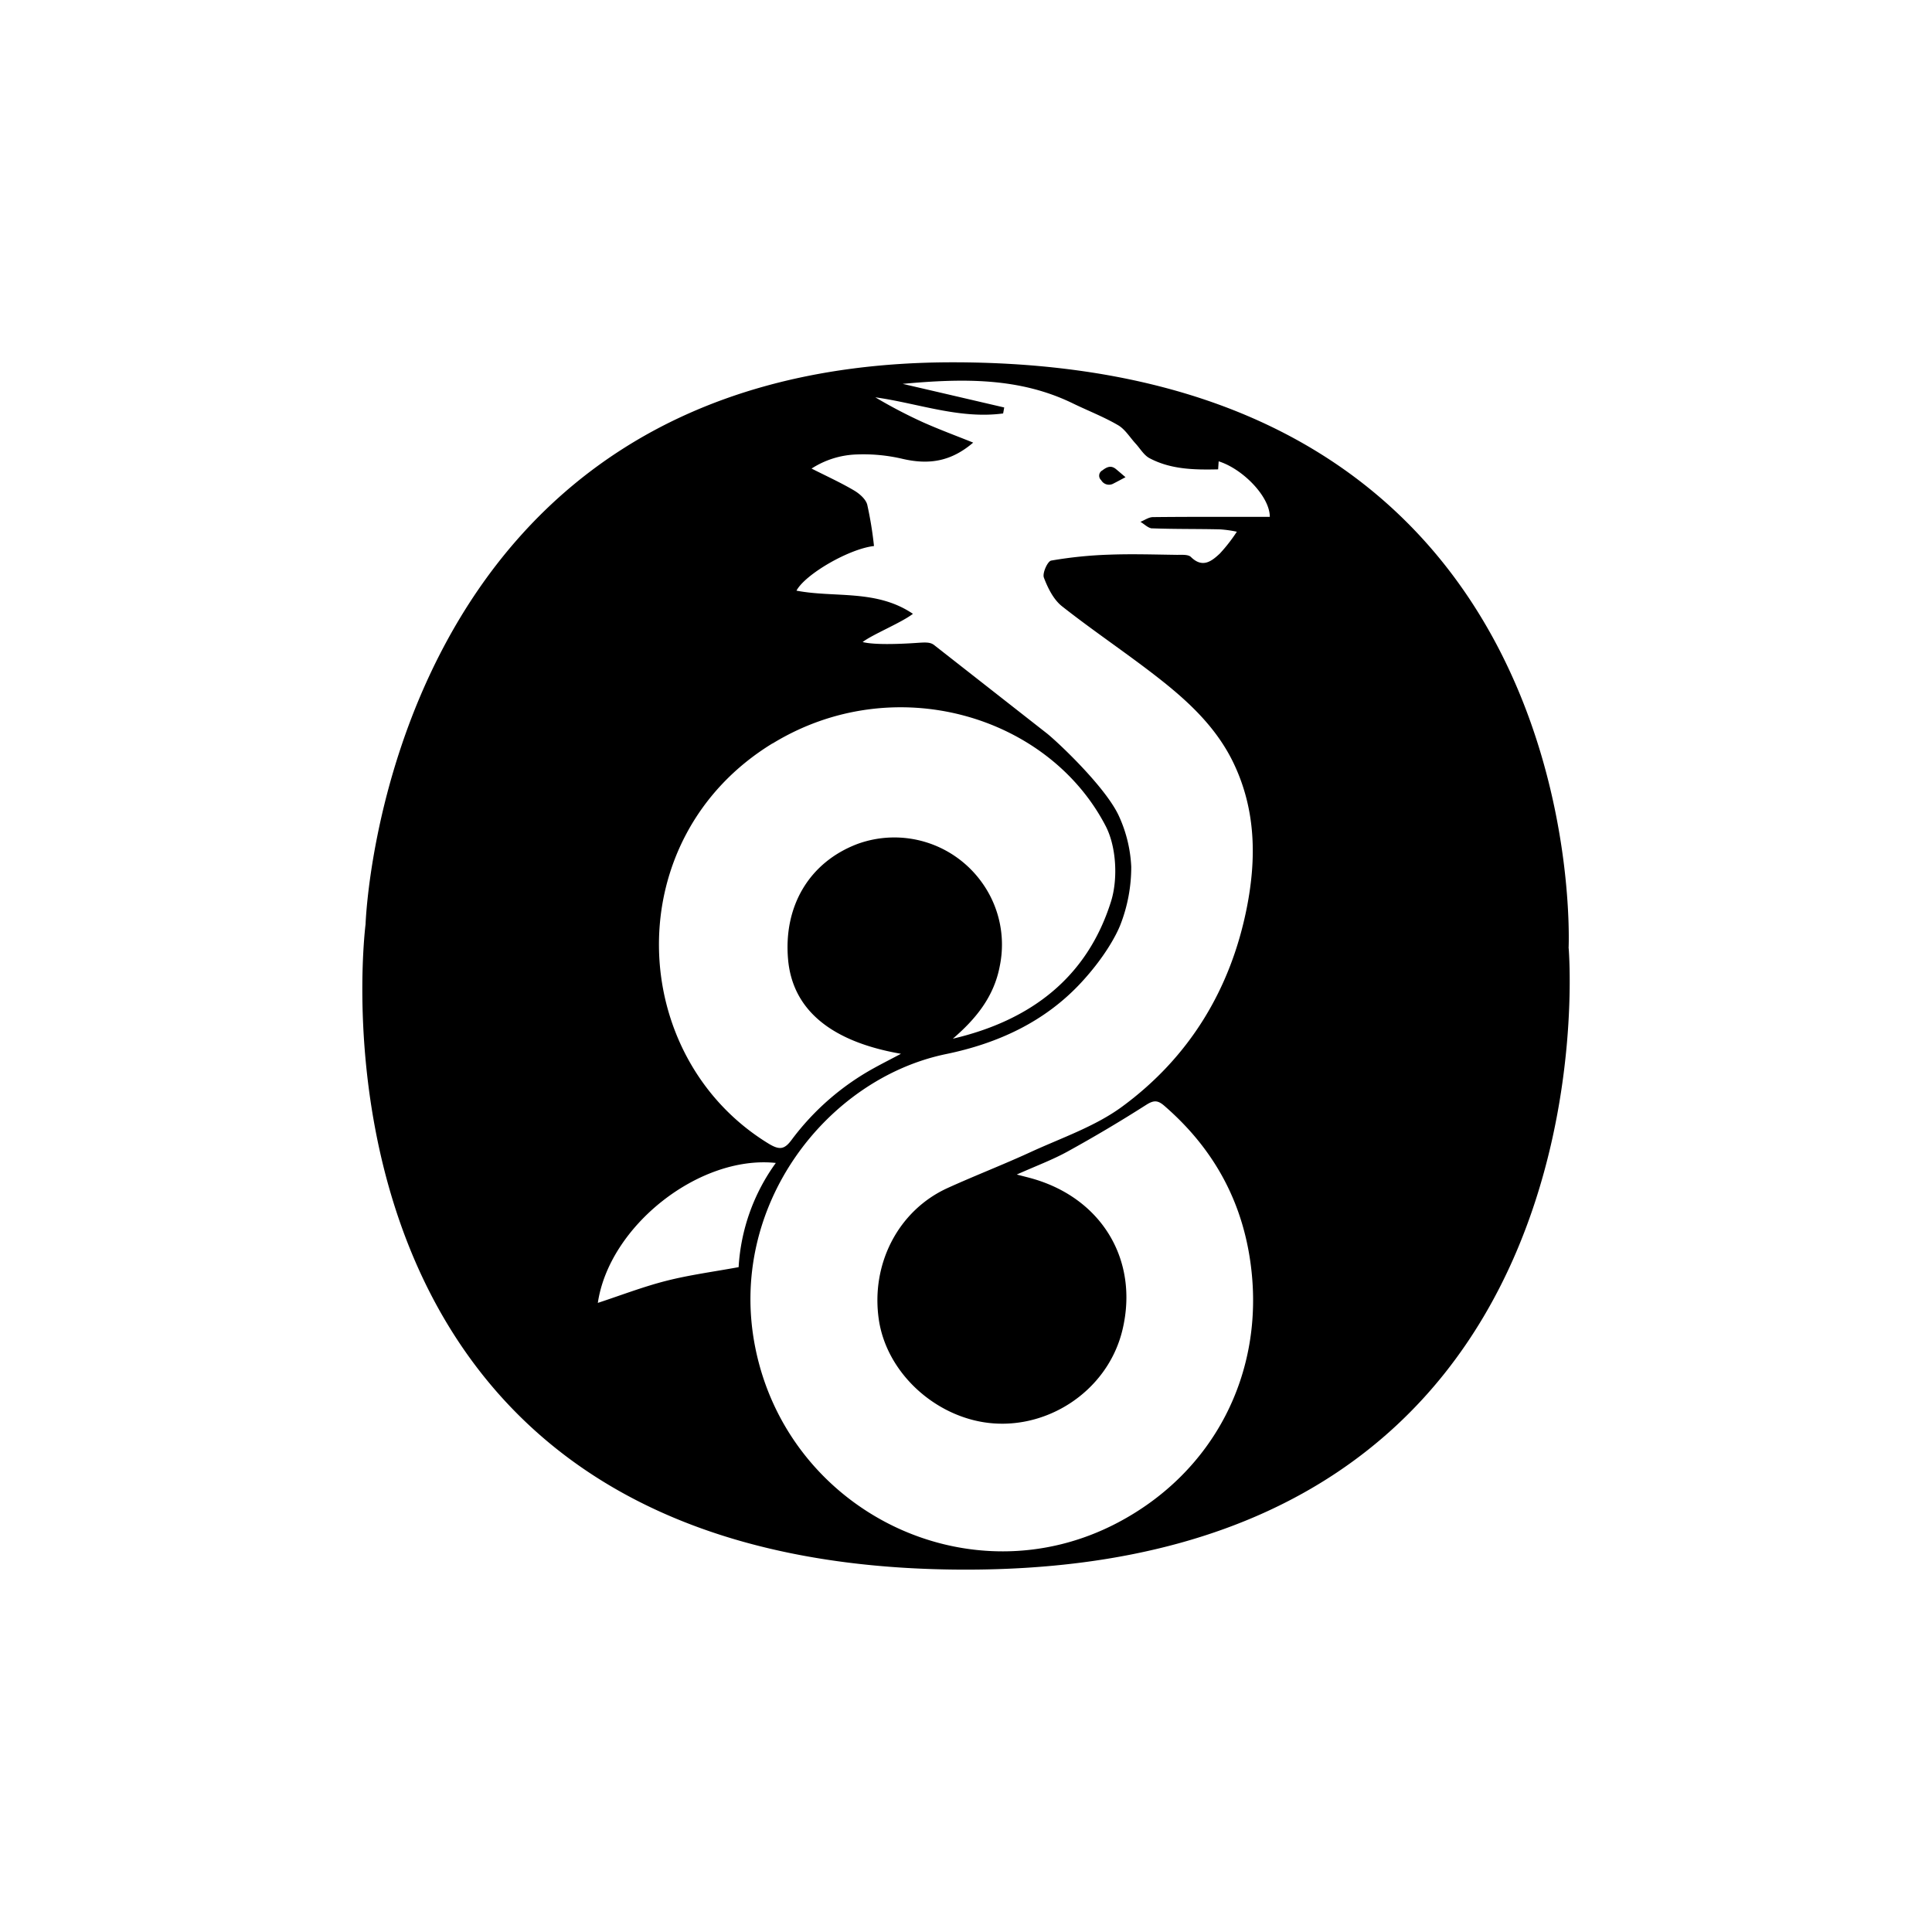 <svg
   viewBox="0 0 32 32"
   version="1.1"
   xmlns="http://www.w3.org/2000/svg"
   xmlns:svg="http://www.w3.org/2000/svg">
  <defs
     id="defs1" />
  <path
     class="a"
     d="m 25.981,15.704 c 0,0 0.463,-9.703 -10.201,-9.703 -9.431,0 -9.725,9.307 -9.725,9.307 0,0 -1.387,10.69 9.943,10.69 10.866,0 9.984,-10.294 9.984,-10.294 z M 12.797,12.314 c 2.001,-1.224 4.557,-0.476 5.515,1.365 0.182,0.349 0.205,0.886 0.09,1.252 -0.397,1.264 -1.334,1.972 -2.62,2.273 0.379,-0.325 0.681,-0.693 0.777,-1.201 A 1.76,1.76 0 0 0 16.255,14.605 1.784,1.784 0 0 0 14.201,13.979 c -0.792,0.301 -1.226,1.023 -1.148,1.912 0.073,0.825 0.699,1.36 1.87,1.563 -0.175,0.093 -0.31,0.161 -0.442,0.234 a 4.261,4.261 0 0 0 -1.369,1.191 c -0.119,0.161 -0.201,0.173 -0.382,0.063 -2.356,-1.44 -2.507,-5.056 0.065,-6.629 z m -1.763,8.901 c -0.378,0.096 -0.745,0.238 -1.132,0.365 0.189,-1.277 1.684,-2.452 2.948,-2.318 a 3.258,3.258 0 0 0 -0.616,1.726 c -0.42,0.077 -0.816,0.129 -1.2,0.227 z M 19.085,8.751 c 0.374,0.014 0.749,0.008 1.123,0.017 a 1.937,1.937 0 0 1 0.278,0.039 2.707,2.707 0 0 1 -0.282,0.362 c -0.134,0.125 -0.285,0.247 -0.478,0.057 -0.046,-0.046 -0.156,-0.035 -0.237,-0.036 -0.372,-0.005 -0.745,-0.017 -1.116,-0.003 a 6.935,6.935 0 0 0 -0.962,0.098 c -0.06,0.011 -0.149,0.209 -0.121,0.282 0.065,0.172 0.159,0.362 0.298,0.473 0.516,0.407 1.065,0.773 1.583,1.177 0.504,0.393 0.972,0.824 1.258,1.417 0.372,0.773 0.383,1.583 0.223,2.396 -0.268,1.358 -0.955,2.484 -2.068,3.301 -0.449,0.329 -1.004,0.516 -1.518,0.753 -0.452,0.208 -0.917,0.387 -1.37,0.593 -0.816,0.371 -1.275,1.257 -1.14,2.179 0.124,0.846 0.866,1.551 1.715,1.697 1.019,0.175 2.071,-0.488 2.32,-1.524 0.28,-1.165 -0.353,-2.205 -1.537,-2.52 -0.052,-0.014 -0.105,-0.027 -0.213,-0.055 0.317,-0.142 0.591,-0.243 0.843,-0.382 q 0.661,-0.364 1.299,-0.771 c 0.125,-0.08 0.192,-0.08 0.299,0.012 0.815,0.705 1.301,1.581 1.437,2.656 0.226,1.779 -0.616,3.413 -2.204,4.25 -2.457,1.296 -5.464,-0.179 -6.006,-2.903 -0.465,-2.333 1.182,-4.45 3.164,-4.858 0.852,-0.176 1.632,-0.531 2.238,-1.187 0.391,-0.424 0.58,-0.787 0.645,-0.951 a 2.637,2.637 0 0 0 0.181,-0.964 2.257,2.257 0 0 0 -0.198,-0.826 c -0.207,-0.472 -1,-1.222 -1.196,-1.38 L 15.477,10.688 c -0.066,-0.054 -0.14,-0.05 -0.3,-0.039 -0.191,0.013 -0.678,0.04 -0.889,-0.015 0.17,-0.129 0.634,-0.316 0.833,-0.467 C 14.516,9.757 13.826,9.905 13.192,9.783 13.338,9.51 14.064,9.09 14.476,9.044 A 6.101,6.101 0 0 0 14.364,8.358 C 14.339,8.266 14.235,8.176 14.145,8.123 13.926,7.994 13.694,7.888 13.442,7.761 a 1.462,1.462 0 0 1 0.755,-0.234 2.821,2.821 0 0 1 0.756,0.074 c 0.449,0.103 0.808,0.036 1.166,-0.27 C 15.838,7.218 15.556,7.114 15.283,6.992 A 8.201,8.201 0 0 1 14.498,6.581 c 0.708,0.098 1.393,0.364 2.117,0.267 q 0.009,-0.049 0.018,-0.099 c -0.541,-0.126 -1.082,-0.252 -1.682,-0.391 1.003,-0.092 1.936,-0.107 2.82,0.324 0.249,0.121 0.509,0.221 0.747,0.36 0.116,0.067 0.195,0.2 0.29,0.304 0.076,0.082 0.137,0.192 0.23,0.242 0.353,0.188 0.742,0.195 1.138,0.186 0.003,-0.045 0.006,-0.087 0.009,-0.133 0.399,0.125 0.848,0.584 0.847,0.92 -0.646,0 -1.291,-0.003 -1.937,0.004 -0.069,8.222e-4 -0.137,0.051 -0.206,0.078 0.065,0.038 0.13,0.107 0.196,0.109 z"
     id="path37" />
  <path
     d="m 18.252,7.795 a 0.099,0.099 0 0 0 -0.013,0.158 0.149,0.149 0 0 0 0.205,0.055 c 0.062,-0.031 0.123,-0.065 0.198,-0.104 -0.061,-0.052 -0.109,-0.094 -0.159,-0.135 -0.088,-0.072 -0.161,-0.027 -0.231,0.027 z"
     id="path38" />
</svg>
